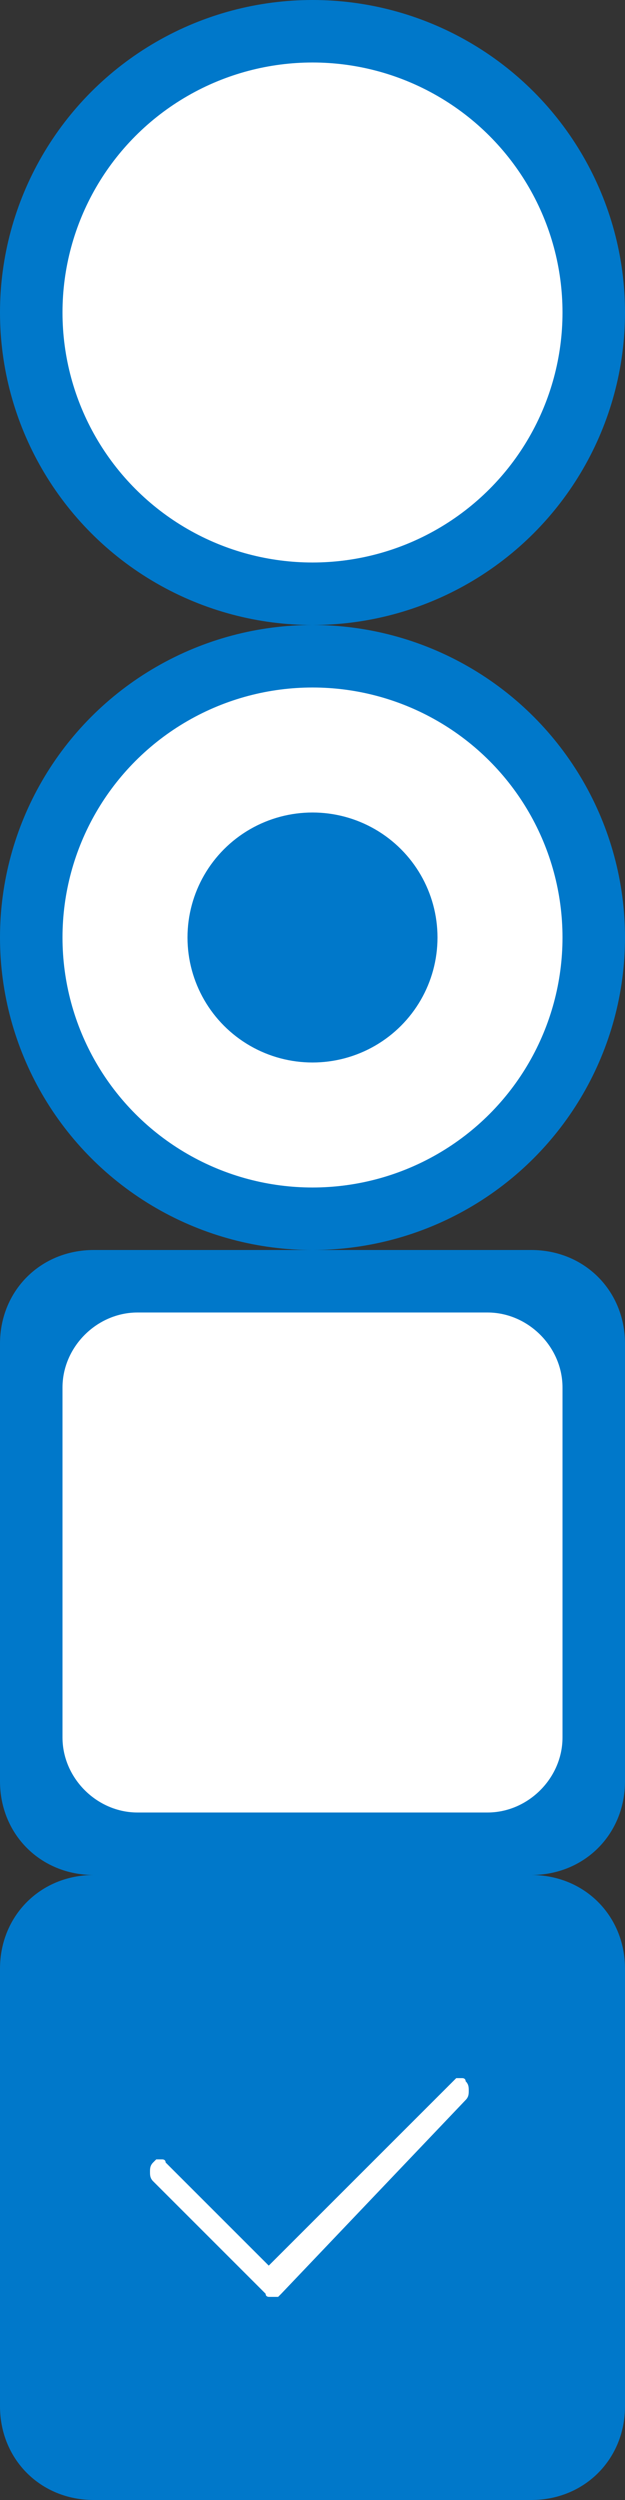 <?xml version="1.0" encoding="utf-8"?>
<!-- Generator: Adobe Illustrator 21.1.0, SVG Export Plug-In . SVG Version: 6.00 Build 0)  -->
<svg version="1.1" id="Layer_1" xmlns="http://www.w3.org/2000/svg" xmlns:xlink="http://www.w3.org/1999/xlink" x="0px" y="0px"
	 viewBox="0 0 20 80" style="enable-background:new 0 0 20 80;" xml:space="preserve">
<rect x="0" y="0" width="20" height="80" fill="#333333" stroke="none"/>
<style type="text/css">
	.st0{fill:#0078CA;}
	.st1{fill:#FFFFFF;}
</style>
<circle class="st0" cx="10" cy="10" r="10"/>
<circle class="st1" cx="10" cy="10" r="8"/>
<circle class="st0" cx="10" cy="30" r="10"/>
<circle class="st1" cx="10" cy="30" r="8"/>
<circle class="st0" cx="10" cy="30" r="4"/>
<path class="st0" d="M17,60H3c-1.7,0-3-1.3-3-3V43c0-1.7,1.3-3,3-3h14c1.7,0,3,1.3,3,3v14C20,58.7,18.7,60,17,60z"/>
<path class="st1" d="M15.6,58H4.4C3.1,58,2,56.9,2,55.6V44.4C2,43.1,3.1,42,4.4,42h11.2c1.3,0,2.4,1.1,2.4,2.4v11.2
	C18,56.9,16.9,58,15.6,58z"/>
<path class="st0" d="M17,80H3c-1.7,0-3-1.3-3-3V63c0-1.7,1.3-3,3-3h14c1.7,0,3,1.3,3,3v14C20,78.7,18.7,80,17,80z"/>
<g>
	<path class="st1" d="M8.7,73.5c0,0-0.1,0-0.1,0s-0.1,0-0.1-0.1l-3.6-3.6c-0.1-0.1-0.1-0.2-0.1-0.3s0-0.2,0.1-0.3
		c0,0,0.1-0.1,0.1-0.1s0.1,0,0.1,0s0.1,0,0.1,0s0.1,0,0.1,0.1l3.3,3.3l5.9-5.9c0,0,0.1-0.1,0.1-0.1s0.1,0,0.1,0s0.1,0,0.1,0
		s0.1,0,0.1,0.1c0.1,0.1,0.1,0.2,0.1,0.3s0,0.2-0.1,0.3L9,73.4c0,0-0.1,0.1-0.1,0.1S8.7,73.5,8.7,73.5z"/>
</g>
</svg>
